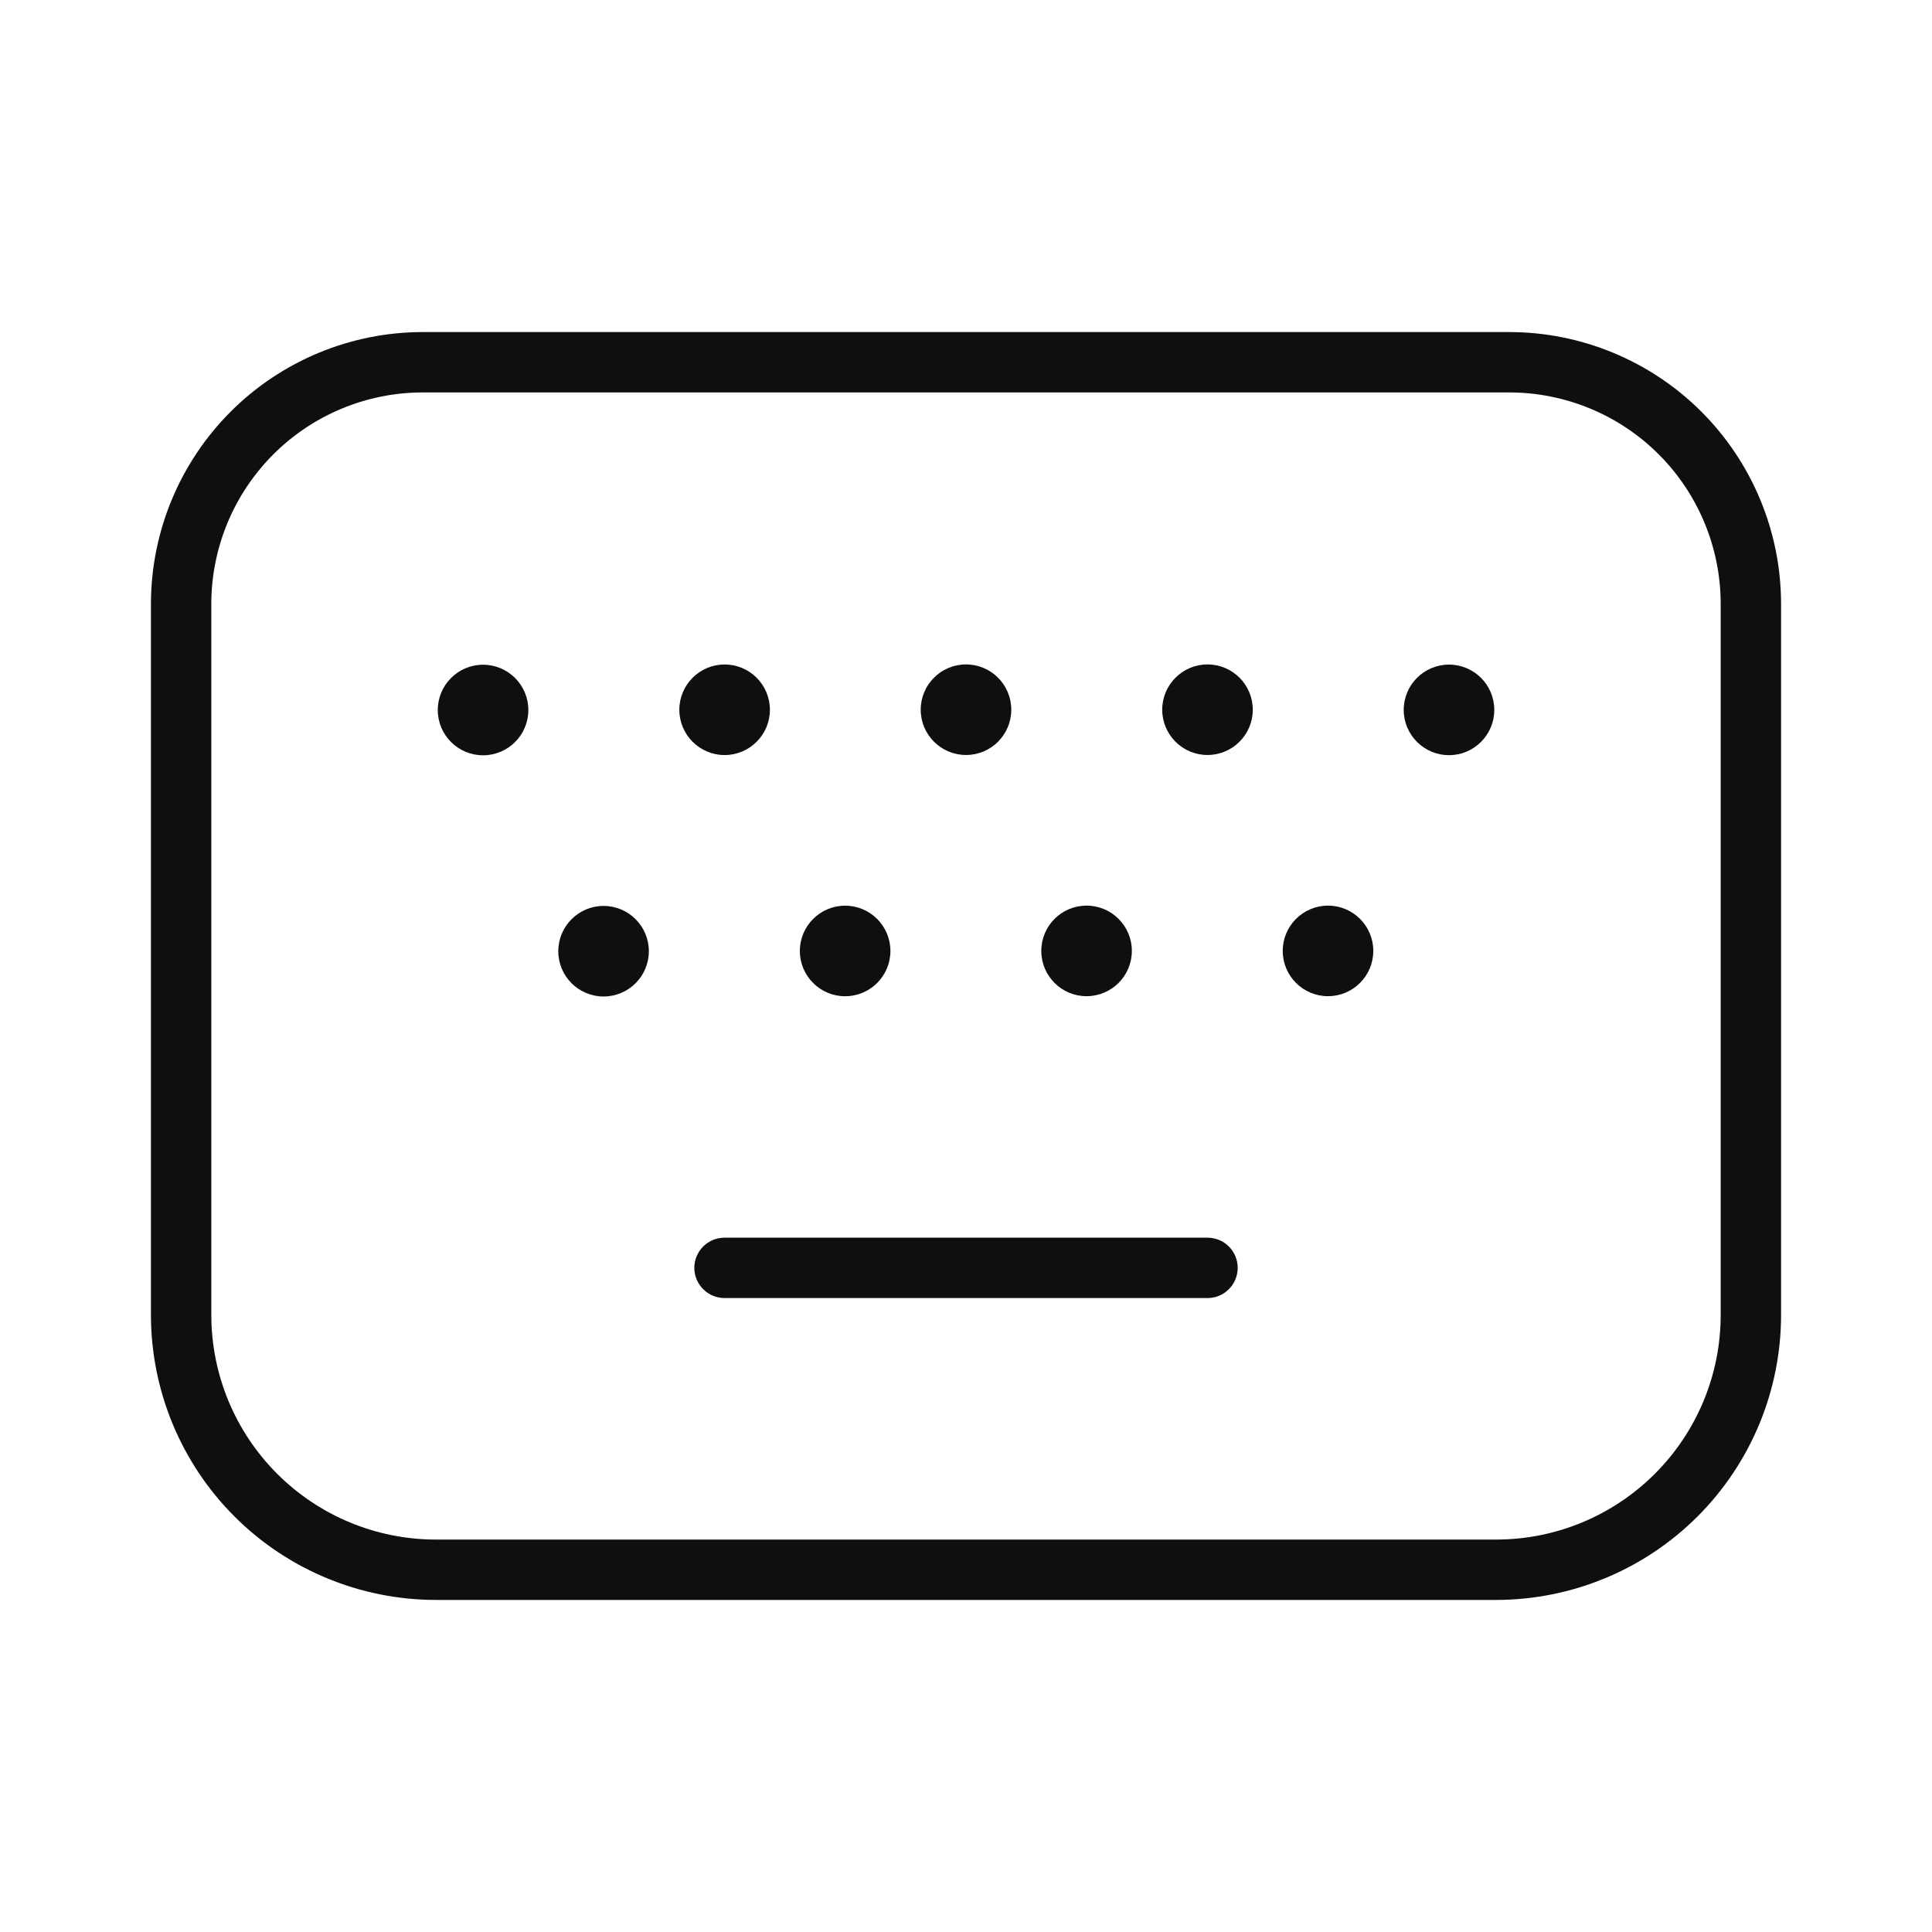 <svg width="32" height="32" viewBox="0 0 32 32" fill="none" xmlns="http://www.w3.org/2000/svg">
<path d="M25 5.5H7C5.807 5.501 4.663 5.976 3.82 6.819C2.976 7.663 2.502 8.807 2.5 10V21.784C2.502 23.034 2.999 24.233 3.883 25.117C4.767 26.001 5.966 26.498 7.216 26.5H24.784C26.034 26.498 27.233 26.001 28.117 25.117C29.001 24.233 29.499 23.034 29.5 21.784V10C29.499 8.807 29.024 7.663 28.181 6.819C27.337 5.976 26.193 5.501 25 5.5ZM28.5 21.784C28.499 22.769 28.107 23.714 27.41 24.41C26.714 25.107 25.769 25.499 24.784 25.5H7.216C6.231 25.499 5.287 25.107 4.59 24.41C3.893 23.713 3.502 22.769 3.5 21.784V10C3.501 9.072 3.871 8.182 4.527 7.526C5.183 6.87 6.072 6.501 7 6.5H25C25.928 6.501 26.818 6.87 27.474 7.526C28.13 8.182 28.499 9.072 28.5 10V21.784Z" fill="#0F0F0F"/>
<path d="M12.002 12.506C12.416 12.506 12.752 12.17 12.752 11.756C12.752 11.342 12.416 11.006 12.002 11.006C11.588 11.006 11.252 11.342 11.252 11.756C11.252 12.17 11.588 12.506 12.002 12.506Z" fill="#0F0F0F"/>
<path d="M8.001 12.51C8.415 12.51 8.751 12.175 8.751 11.76C8.751 11.346 8.415 11.01 8.001 11.01C7.587 11.01 7.251 11.346 7.251 11.76C7.251 12.175 7.587 12.51 8.001 12.51Z" fill="#0F0F0F"/>
<path d="M20 12.505C20.414 12.505 20.75 12.169 20.75 11.755C20.75 11.341 20.414 11.005 20 11.005C19.586 11.005 19.25 11.341 19.25 11.755C19.25 12.169 19.586 12.505 20 12.505Z" fill="#0F0F0F"/>
<path d="M24 12.508C24.414 12.508 24.75 12.172 24.75 11.758C24.75 11.344 24.414 11.008 24 11.008C23.586 11.008 23.25 11.344 23.25 11.758C23.25 12.172 23.586 12.508 24 12.508Z" fill="#0F0F0F"/>
<path d="M16 12.505C16.415 12.505 16.75 12.169 16.75 11.755C16.75 11.341 16.415 11.005 16 11.005C15.586 11.005 15.25 11.341 15.25 11.755C15.25 12.169 15.586 12.505 16 12.505Z" fill="#0F0F0F"/>
<path d="M13.998 16.501C14.412 16.501 14.748 16.165 14.748 15.751C14.748 15.337 14.412 15.001 13.998 15.001C13.584 15.001 13.248 15.337 13.248 15.751C13.248 16.165 13.584 16.501 13.998 16.501Z" fill="#0F0F0F"/>
<path d="M9.997 16.505C10.411 16.505 10.747 16.169 10.747 15.755C10.747 15.341 10.411 15.005 9.997 15.005C9.583 15.005 9.247 15.341 9.247 15.755C9.247 16.169 9.583 16.505 9.997 16.505Z" fill="#0F0F0F"/>
<path d="M21.996 16.5C22.41 16.5 22.746 16.164 22.746 15.75C22.746 15.336 22.41 15 21.996 15C21.582 15 21.246 15.336 21.246 15.75C21.246 16.164 21.582 16.5 21.996 16.5Z" fill="#0F0F0F"/>
<path d="M17.997 16.5C18.411 16.5 18.747 16.164 18.747 15.75C18.747 15.336 18.411 15 17.997 15C17.582 15 17.247 15.336 17.247 15.75C17.247 16.164 17.582 16.5 17.997 16.5Z" fill="#0F0F0F"/>
<path d="M20 20.5H12C11.868 20.5 11.741 20.552 11.647 20.646C11.553 20.74 11.5 20.867 11.5 21C11.5 21.132 11.553 21.259 11.647 21.353C11.741 21.447 11.868 21.5 12 21.5H20C20.133 21.5 20.26 21.447 20.354 21.353C20.448 21.259 20.5 21.132 20.5 21C20.5 20.867 20.448 20.74 20.354 20.646C20.26 20.552 20.133 20.5 20 20.5Z" fill="#0F0F0F"/>
</svg>
